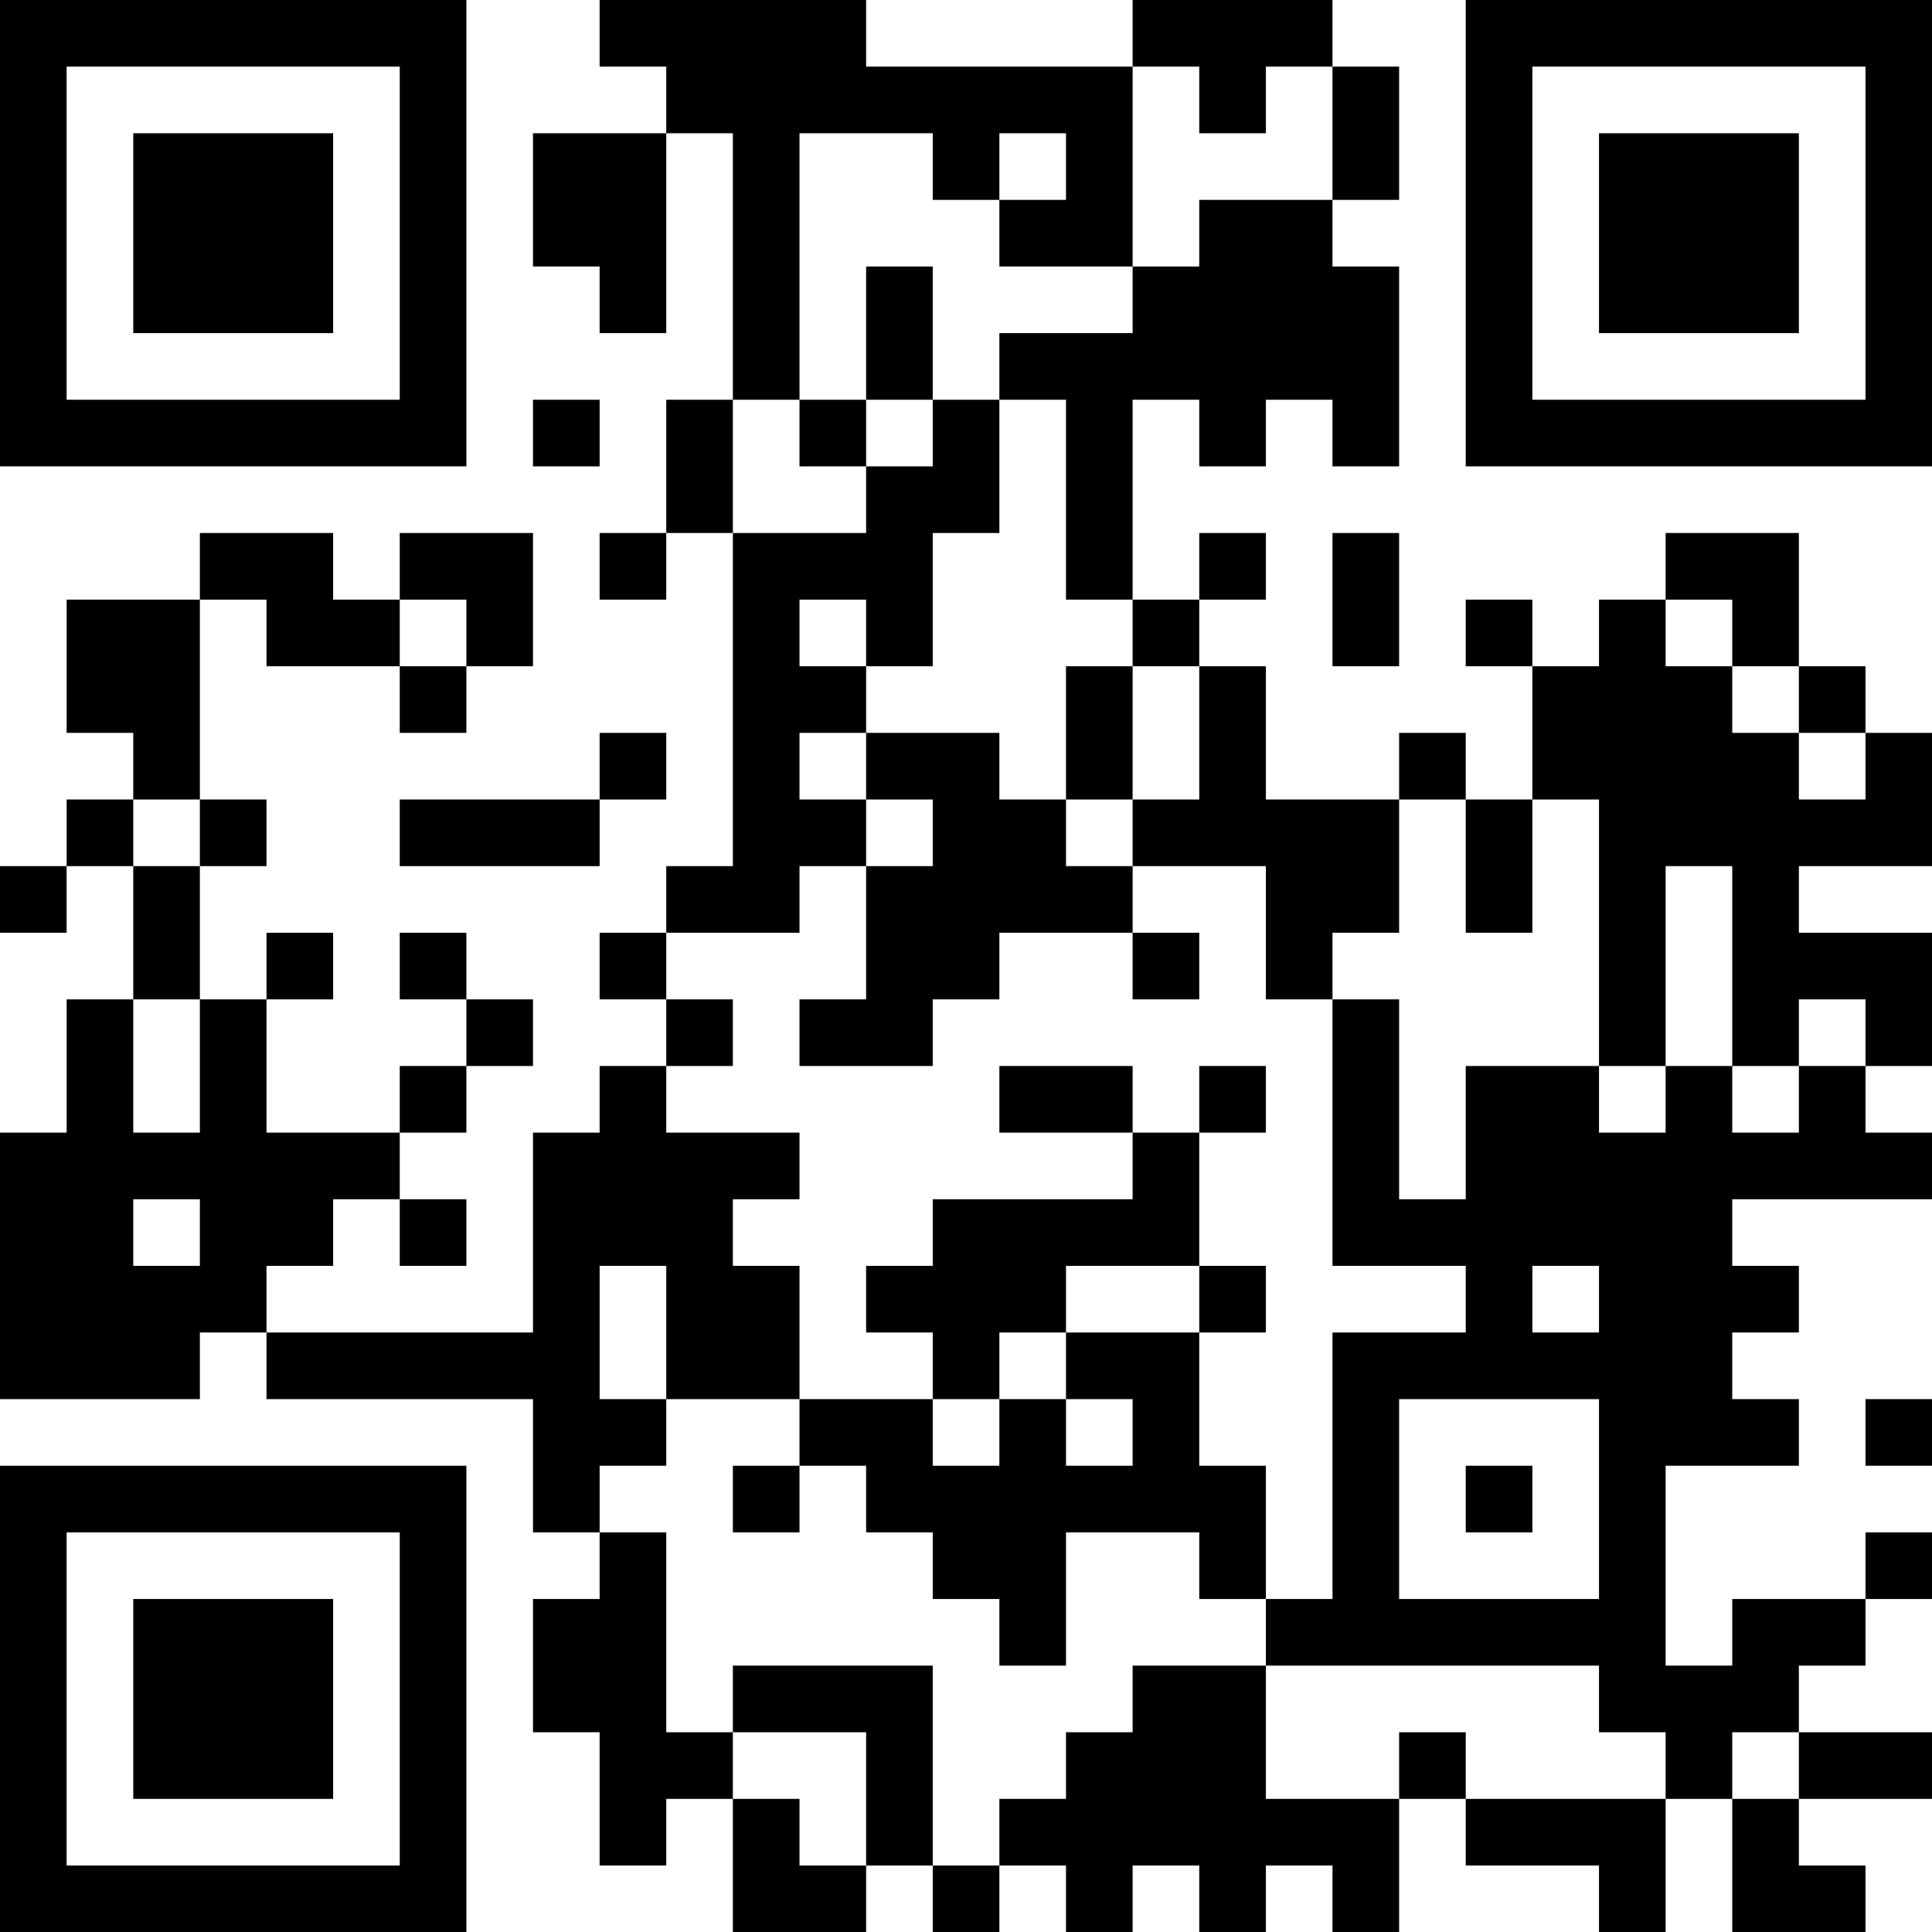 <?xml version="1.0" encoding="UTF-8"?>
<svg xmlns="http://www.w3.org/2000/svg" version="1.1" width="200" height="200" viewBox="0 0 200 200"><rect x="0" y="0" width="200" height="200" fill="#ffffff"/><g transform="scale(6.897)"><g transform="translate(0,0)"><path fill-rule="evenodd" d="M9 0L9 1L10 1L10 2L8 2L8 4L9 4L9 5L10 5L10 2L11 2L11 6L10 6L10 8L9 8L9 9L10 9L10 8L11 8L11 13L10 13L10 14L9 14L9 15L10 15L10 16L9 16L9 17L8 17L8 20L4 20L4 19L5 19L5 18L6 18L6 19L7 19L7 18L6 18L6 17L7 17L7 16L8 16L8 15L7 15L7 14L6 14L6 15L7 15L7 16L6 16L6 17L4 17L4 15L5 15L5 14L4 14L4 15L3 15L3 13L4 13L4 12L3 12L3 9L4 9L4 10L6 10L6 11L7 11L7 10L8 10L8 8L6 8L6 9L5 9L5 8L3 8L3 9L1 9L1 11L2 11L2 12L1 12L1 13L0 13L0 14L1 14L1 13L2 13L2 15L1 15L1 17L0 17L0 21L3 21L3 20L4 20L4 21L8 21L8 23L9 23L9 24L8 24L8 26L9 26L9 28L10 28L10 27L11 27L11 29L13 29L13 28L14 28L14 29L15 29L15 28L16 28L16 29L17 29L17 28L18 28L18 29L19 29L19 28L20 28L20 29L21 29L21 27L22 27L22 28L24 28L24 29L25 29L25 27L26 27L26 29L28 29L28 28L27 28L27 27L29 27L29 26L27 26L27 25L28 25L28 24L29 24L29 23L28 23L28 24L26 24L26 25L25 25L25 22L27 22L27 21L26 21L26 20L27 20L27 19L26 19L26 18L29 18L29 17L28 17L28 16L29 16L29 14L27 14L27 13L29 13L29 11L28 11L28 10L27 10L27 8L25 8L25 9L24 9L24 10L23 10L23 9L22 9L22 10L23 10L23 12L22 12L22 11L21 11L21 12L19 12L19 10L18 10L18 9L19 9L19 8L18 8L18 9L17 9L17 6L18 6L18 7L19 7L19 6L20 6L20 7L21 7L21 4L20 4L20 3L21 3L21 1L20 1L20 0L17 0L17 1L13 1L13 0ZM17 1L17 4L15 4L15 3L16 3L16 2L15 2L15 3L14 3L14 2L12 2L12 6L11 6L11 8L13 8L13 7L14 7L14 6L15 6L15 8L14 8L14 10L13 10L13 9L12 9L12 10L13 10L13 11L12 11L12 12L13 12L13 13L12 13L12 14L10 14L10 15L11 15L11 16L10 16L10 17L12 17L12 18L11 18L11 19L12 19L12 21L10 21L10 19L9 19L9 21L10 21L10 22L9 22L9 23L10 23L10 26L11 26L11 27L12 27L12 28L13 28L13 26L11 26L11 25L14 25L14 28L15 28L15 27L16 27L16 26L17 26L17 25L19 25L19 27L21 27L21 26L22 26L22 27L25 27L25 26L24 26L24 25L19 25L19 24L20 24L20 20L22 20L22 19L20 19L20 15L21 15L21 18L22 18L22 16L24 16L24 17L25 17L25 16L26 16L26 17L27 17L27 16L28 16L28 15L27 15L27 16L26 16L26 13L25 13L25 16L24 16L24 12L23 12L23 14L22 14L22 12L21 12L21 14L20 14L20 15L19 15L19 13L17 13L17 12L18 12L18 10L17 10L17 9L16 9L16 6L15 6L15 5L17 5L17 4L18 4L18 3L20 3L20 1L19 1L19 2L18 2L18 1ZM13 4L13 6L12 6L12 7L13 7L13 6L14 6L14 4ZM8 6L8 7L9 7L9 6ZM20 8L20 10L21 10L21 8ZM6 9L6 10L7 10L7 9ZM25 9L25 10L26 10L26 11L27 11L27 12L28 12L28 11L27 11L27 10L26 10L26 9ZM16 10L16 12L15 12L15 11L13 11L13 12L14 12L14 13L13 13L13 15L12 15L12 16L14 16L14 15L15 15L15 14L17 14L17 15L18 15L18 14L17 14L17 13L16 13L16 12L17 12L17 10ZM9 11L9 12L6 12L6 13L9 13L9 12L10 12L10 11ZM2 12L2 13L3 13L3 12ZM2 15L2 17L3 17L3 15ZM15 16L15 17L17 17L17 18L14 18L14 19L13 19L13 20L14 20L14 21L12 21L12 22L11 22L11 23L12 23L12 22L13 22L13 23L14 23L14 24L15 24L15 25L16 25L16 23L18 23L18 24L19 24L19 22L18 22L18 20L19 20L19 19L18 19L18 17L19 17L19 16L18 16L18 17L17 17L17 16ZM2 18L2 19L3 19L3 18ZM16 19L16 20L15 20L15 21L14 21L14 22L15 22L15 21L16 21L16 22L17 22L17 21L16 21L16 20L18 20L18 19ZM23 19L23 20L24 20L24 19ZM21 21L21 24L24 24L24 21ZM28 21L28 22L29 22L29 21ZM22 22L22 23L23 23L23 22ZM26 26L26 27L27 27L27 26ZM0 0L0 7L7 7L7 0ZM1 1L1 6L6 6L6 1ZM2 2L2 5L5 5L5 2ZM22 0L22 7L29 7L29 0ZM23 1L23 6L28 6L28 1ZM24 2L24 5L27 5L27 2ZM0 22L0 29L7 29L7 22ZM1 23L1 28L6 28L6 23ZM2 24L2 27L5 27L5 24Z" fill="#000000"/></g></g></svg>
